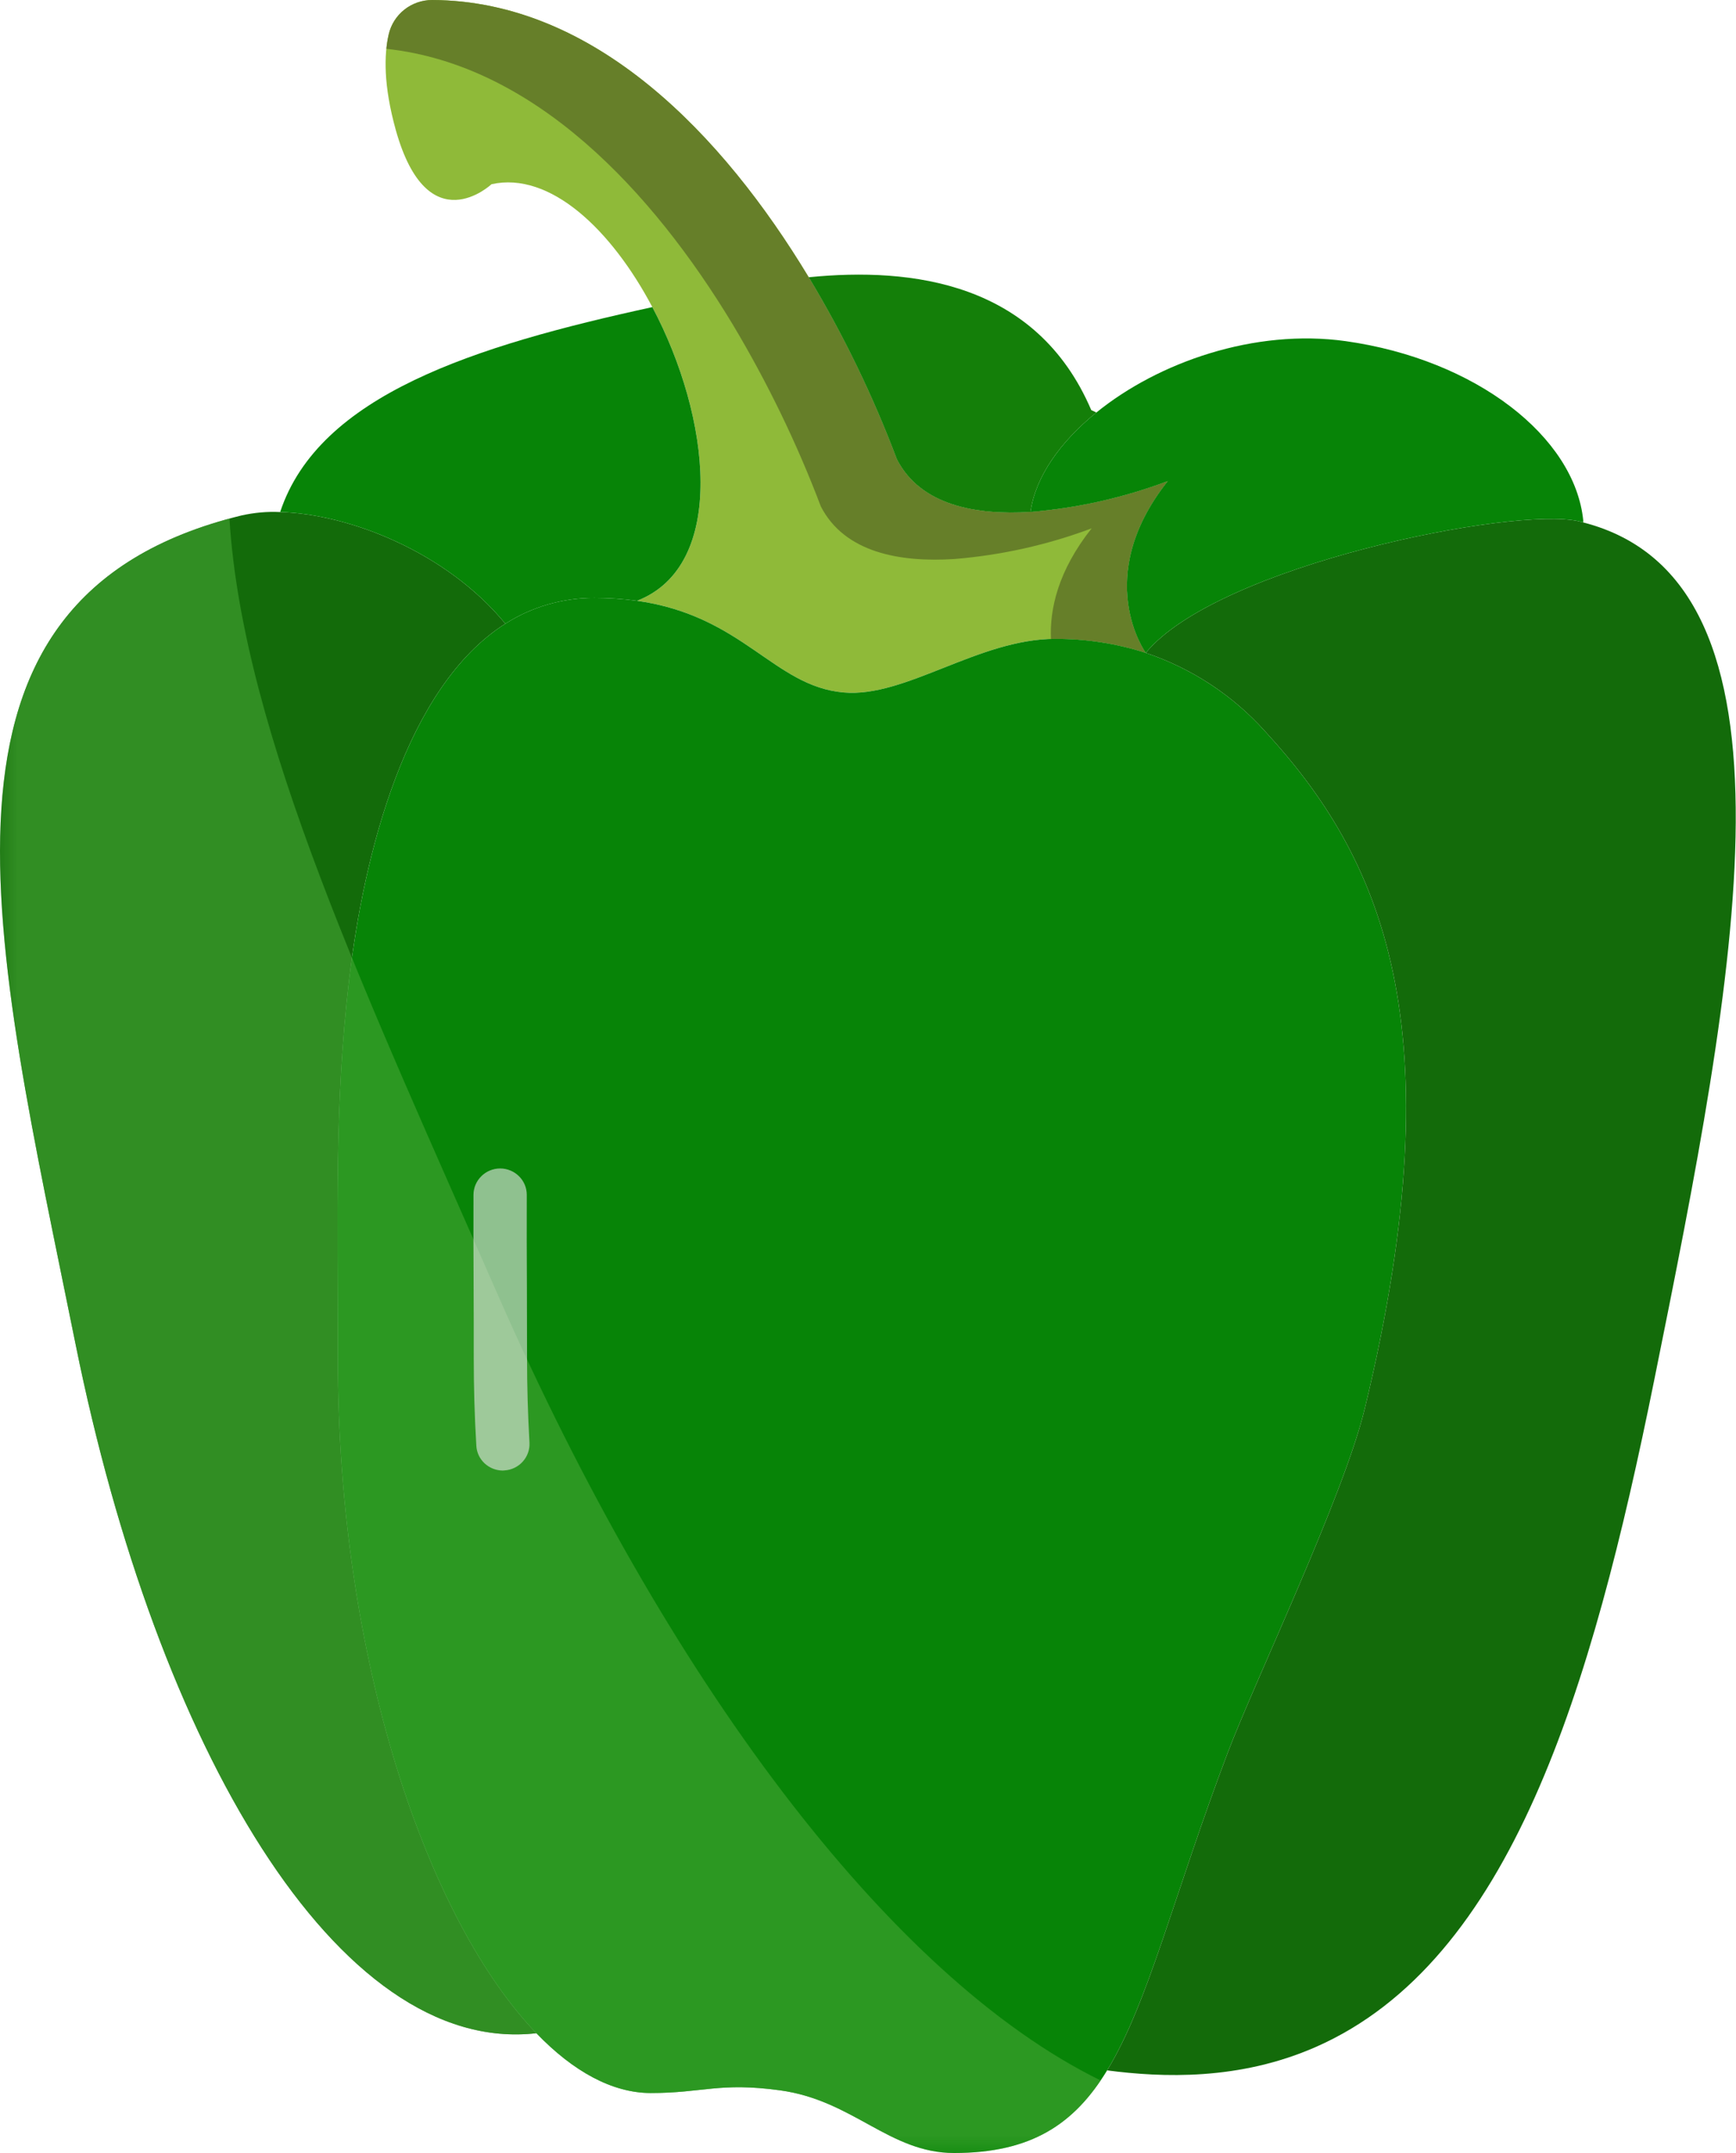 <?xml version="1.0" encoding="UTF-8"?>
<svg xmlns="http://www.w3.org/2000/svg" xmlns:xlink="http://www.w3.org/1999/xlink" width="50" height="62" viewBox="0 0 50 62" version="1.1">
<defs>
<filter id="alpha" filterUnits="objectBoundingBox" x="0%" y="0%" width="100%" height="100%">
  <feColorMatrix type="matrix" in="SourceGraphic" values="0 0 0 0 1 0 0 0 0 1 0 0 0 0 1 0 0 0 1 0"/>
</filter>
<mask id="mask0">
  <g filter="url(#alpha)">
<rect x="0" y="0" width="50" height="62" style="fill:rgb(0%,0%,0%);fill-opacity:0.6;stroke:none;"/>
  </g>
</mask>
<clipPath id="clip1">
  <rect x="0" y="0" width="50" height="62"/>
</clipPath>
<g id="surface5" clip-path="url(#clip1)">
<path style=" stroke:none;fill-rule:nonzero;fill:rgb(27.059%,64.706%,20.392%);fill-opacity:1;" d="M 14.34 37.289 C 10.625 28.816 6.988 21.137 6.609 14.934 C -2.695 17.457 -0.152 27.18 2.176 38.707 C 4.523 50.316 9.719 59.207 15.449 58.551 C 16.512 59.656 17.637 60.27 18.738 60.273 C 20.254 60.273 20.715 59.957 22.465 60.195 C 24.578 60.484 25.617 62 27.48 62 C 29.547 62 30.773 61.281 31.699 59.91 C 25.605 56.926 19.168 48.297 14.34 37.289 Z M 14.34 37.289 "/>
</g>
<mask id="mask1">
  <g filter="url(#alpha)">
<rect x="0" y="0" width="50" height="62" style="fill:rgb(0%,0%,0%);fill-opacity:0.6;stroke:none;"/>
  </g>
</mask>
<clipPath id="clip2">
  <rect x="0" y="0" width="50" height="62"/>
</clipPath>
<g id="surface8" clip-path="url(#clip2)">
<path style=" stroke:none;fill-rule:nonzero;fill:rgb(91.373%,91.373%,91.373%);fill-opacity:1;" d="M 14.48 42.348 C 14.074 42.344 13.738 42.031 13.719 41.629 C 13.668 40.793 13.645 39.945 13.645 39.105 C 13.645 38.406 13.645 37.738 13.641 37.094 C 13.637 36.152 13.633 35.266 13.637 34.402 C 13.641 33.988 13.984 33.648 14.406 33.648 L 14.41 33.648 C 14.832 33.652 15.176 33.992 15.172 34.414 C 15.168 35.27 15.172 36.152 15.176 37.086 C 15.176 37.734 15.18 38.406 15.18 39.105 C 15.18 39.914 15.203 40.734 15.25 41.543 C 15.273 41.961 14.949 42.32 14.527 42.344 C 14.512 42.344 14.496 42.348 14.48 42.348 Z M 14.48 42.348 "/>
</g>
</defs>
<g id="surface1">
<path style=" stroke:none;fill-rule:nonzero;fill:rgb(56.078%,72.941%,22.353%);fill-opacity:1;" d="M 25.832 13.227 C 26.516 14.555 28.109 14.84 29.68 14.742 C 31.031 14.633 32.363 14.332 33.633 13.855 C 31.43 16.633 33 18.801 33 18.801 C 32.16 18.531 31.277 18.395 30.395 18.398 C 28.18 18.398 26.078 20.102 24.297 19.941 C 22.281 19.762 21.418 17.738 18.348 17.301 C 20.957 16.285 20.469 12.012 18.789 8.844 C 17.609 6.613 15.844 4.93 14.156 5.305 C 14.156 5.305 12.324 7.027 11.402 3.754 C 11.039 2.453 11.062 1.57 11.195 0.992 C 11.328 0.41 11.848 0 12.449 0 C 17.129 0.023 20.816 3.879 23.293 7.984 C 24.297 9.652 25.145 11.406 25.832 13.227 Z M 25.832 13.227 "/>
<path style=" stroke:none;fill-rule:nonzero;fill:rgb(40%,49.804%,16.078%);fill-opacity:1;" d="M 33.633 13.855 C 32.363 14.332 31.031 14.633 29.68 14.742 C 28.109 14.84 26.516 14.555 25.832 13.227 C 25.145 11.406 24.297 9.652 23.293 7.984 C 20.816 3.879 17.129 0.023 12.449 0 C 11.848 0 11.328 0.41 11.195 0.992 C 11.164 1.129 11.141 1.266 11.129 1.406 C 15.395 1.867 18.781 5.496 21.102 9.34 C 22.102 11.012 22.953 12.766 23.641 14.582 C 24.324 15.914 25.918 16.199 27.488 16.098 C 28.84 15.988 30.172 15.691 31.441 15.215 C 30.469 16.441 30.23 17.547 30.27 18.402 C 30.312 18.398 30.352 18.398 30.395 18.398 C 31.277 18.395 32.16 18.531 33 18.801 C 33 18.801 31.43 16.633 33.633 13.855 Z M 33.633 13.855 "/>
<path style=" stroke:none;fill-rule:nonzero;fill:rgb(7.451%,41.961%,3.922%);fill-opacity:1;" d="M 15.449 58.551 C 9.719 59.207 4.523 50.316 2.176 38.707 C -0.18 27.039 -2.758 17.219 6.953 14.844 C 7.32 14.762 7.695 14.727 8.07 14.746 C 10.043 14.801 12.852 15.887 14.555 17.961 C 11.695 19.777 10.484 24.57 10.055 28.215 C 9.629 31.832 9.73 34.895 9.73 39.105 C 9.73 47.852 12.336 55.316 15.449 58.551 Z M 15.449 58.551 "/>
<path style=" stroke:none;fill-rule:nonzero;fill:rgb(2.745%,51.765%,2.745%);fill-opacity:1;" d="M 15.449 58.551 C 12.336 55.316 9.73 47.852 9.73 39.105 C 9.73 34.895 9.629 31.832 10.055 28.215 C 10.484 24.57 11.695 19.777 14.555 17.961 C 15.32 17.473 16.211 17.215 17.121 17.219 C 17.531 17.219 17.941 17.246 18.348 17.301 C 21.418 17.738 22.281 19.762 24.297 19.941 C 26.078 20.102 28.18 18.398 30.395 18.398 C 31.277 18.395 32.16 18.531 33 18.801 C 34.324 19.246 35.512 20.027 36.438 21.062 C 39.73 24.641 41.996 29.445 39.309 40.559 C 38.703 43.074 36.148 48.395 35.359 50.477 C 33.805 54.57 33.078 57.672 31.887 59.621 C 30.938 61.18 29.688 62 27.48 62 C 25.617 62 24.578 60.484 22.465 60.195 C 20.715 59.957 20.254 60.273 18.738 60.273 C 17.637 60.27 16.512 59.656 15.449 58.551 Z M 15.449 58.551 "/>
<use xlink:href="#surface5" mask="url(#mask0)"/>
<path style=" stroke:none;fill-rule:nonzero;fill:rgb(7.451%,41.961%,3.922%);fill-opacity:1;" d="M 45.594 15.043 C 52.246 16.746 49.988 28.145 47.645 39.742 C 45.84 48.672 43.516 56.473 37.902 58.945 C 35.691 59.918 33.477 59.828 31.887 59.621 C 33.078 57.672 33.805 54.57 35.359 50.477 C 36.148 48.395 38.703 43.074 39.309 40.559 C 41.996 29.445 39.73 24.641 36.438 21.062 C 35.512 20.027 34.324 19.246 33 18.801 C 35.066 16.289 43.609 14.574 45.477 15.012 C 45.516 15.023 45.555 15.031 45.594 15.043 Z M 45.594 15.043 "/>
<path style=" stroke:none;fill-rule:nonzero;fill:rgb(2.745%,51.765%,2.745%);fill-opacity:1;" d="M 45.602 15 L 45.594 15.043 C 45.555 15.031 45.516 15.023 45.477 15.012 C 43.609 14.574 35.066 16.289 33 18.801 C 33 18.801 31.43 16.633 33.633 13.855 C 32.363 14.332 31.031 14.633 29.68 14.742 C 29.82 13.738 30.531 12.727 31.578 11.879 C 33.363 10.43 36.137 9.457 38.758 9.824 C 42.508 10.352 45.363 12.578 45.602 15 Z M 45.602 15 "/>
<path style=" stroke:none;fill-rule:nonzero;fill:rgb(7.843%,49.804%,3.529%);fill-opacity:1;" d="M 31.43 11.809 L 31.578 11.879 C 30.531 12.727 29.82 13.738 29.68 14.742 C 28.109 14.84 26.516 14.555 25.832 13.227 C 25.145 11.406 24.297 9.652 23.293 7.984 C 26.266 7.688 29.855 8.129 31.43 11.809 Z M 31.43 11.809 "/>
<path style=" stroke:none;fill-rule:nonzero;fill:rgb(2.745%,51.765%,2.745%);fill-opacity:1;" d="M 18.789 8.844 C 20.469 12.012 20.957 16.285 18.348 17.301 C 17.941 17.246 17.531 17.219 17.121 17.219 C 16.211 17.215 15.32 17.473 14.555 17.961 C 12.852 15.887 10.043 14.801 8.07 14.746 L 8.07 14.742 C 9.188 11.375 13.66 9.961 18.789 8.844 Z M 18.789 8.844 "/>
<use xlink:href="#surface8" mask="url(#mask1)"/>
</g>
</svg>
